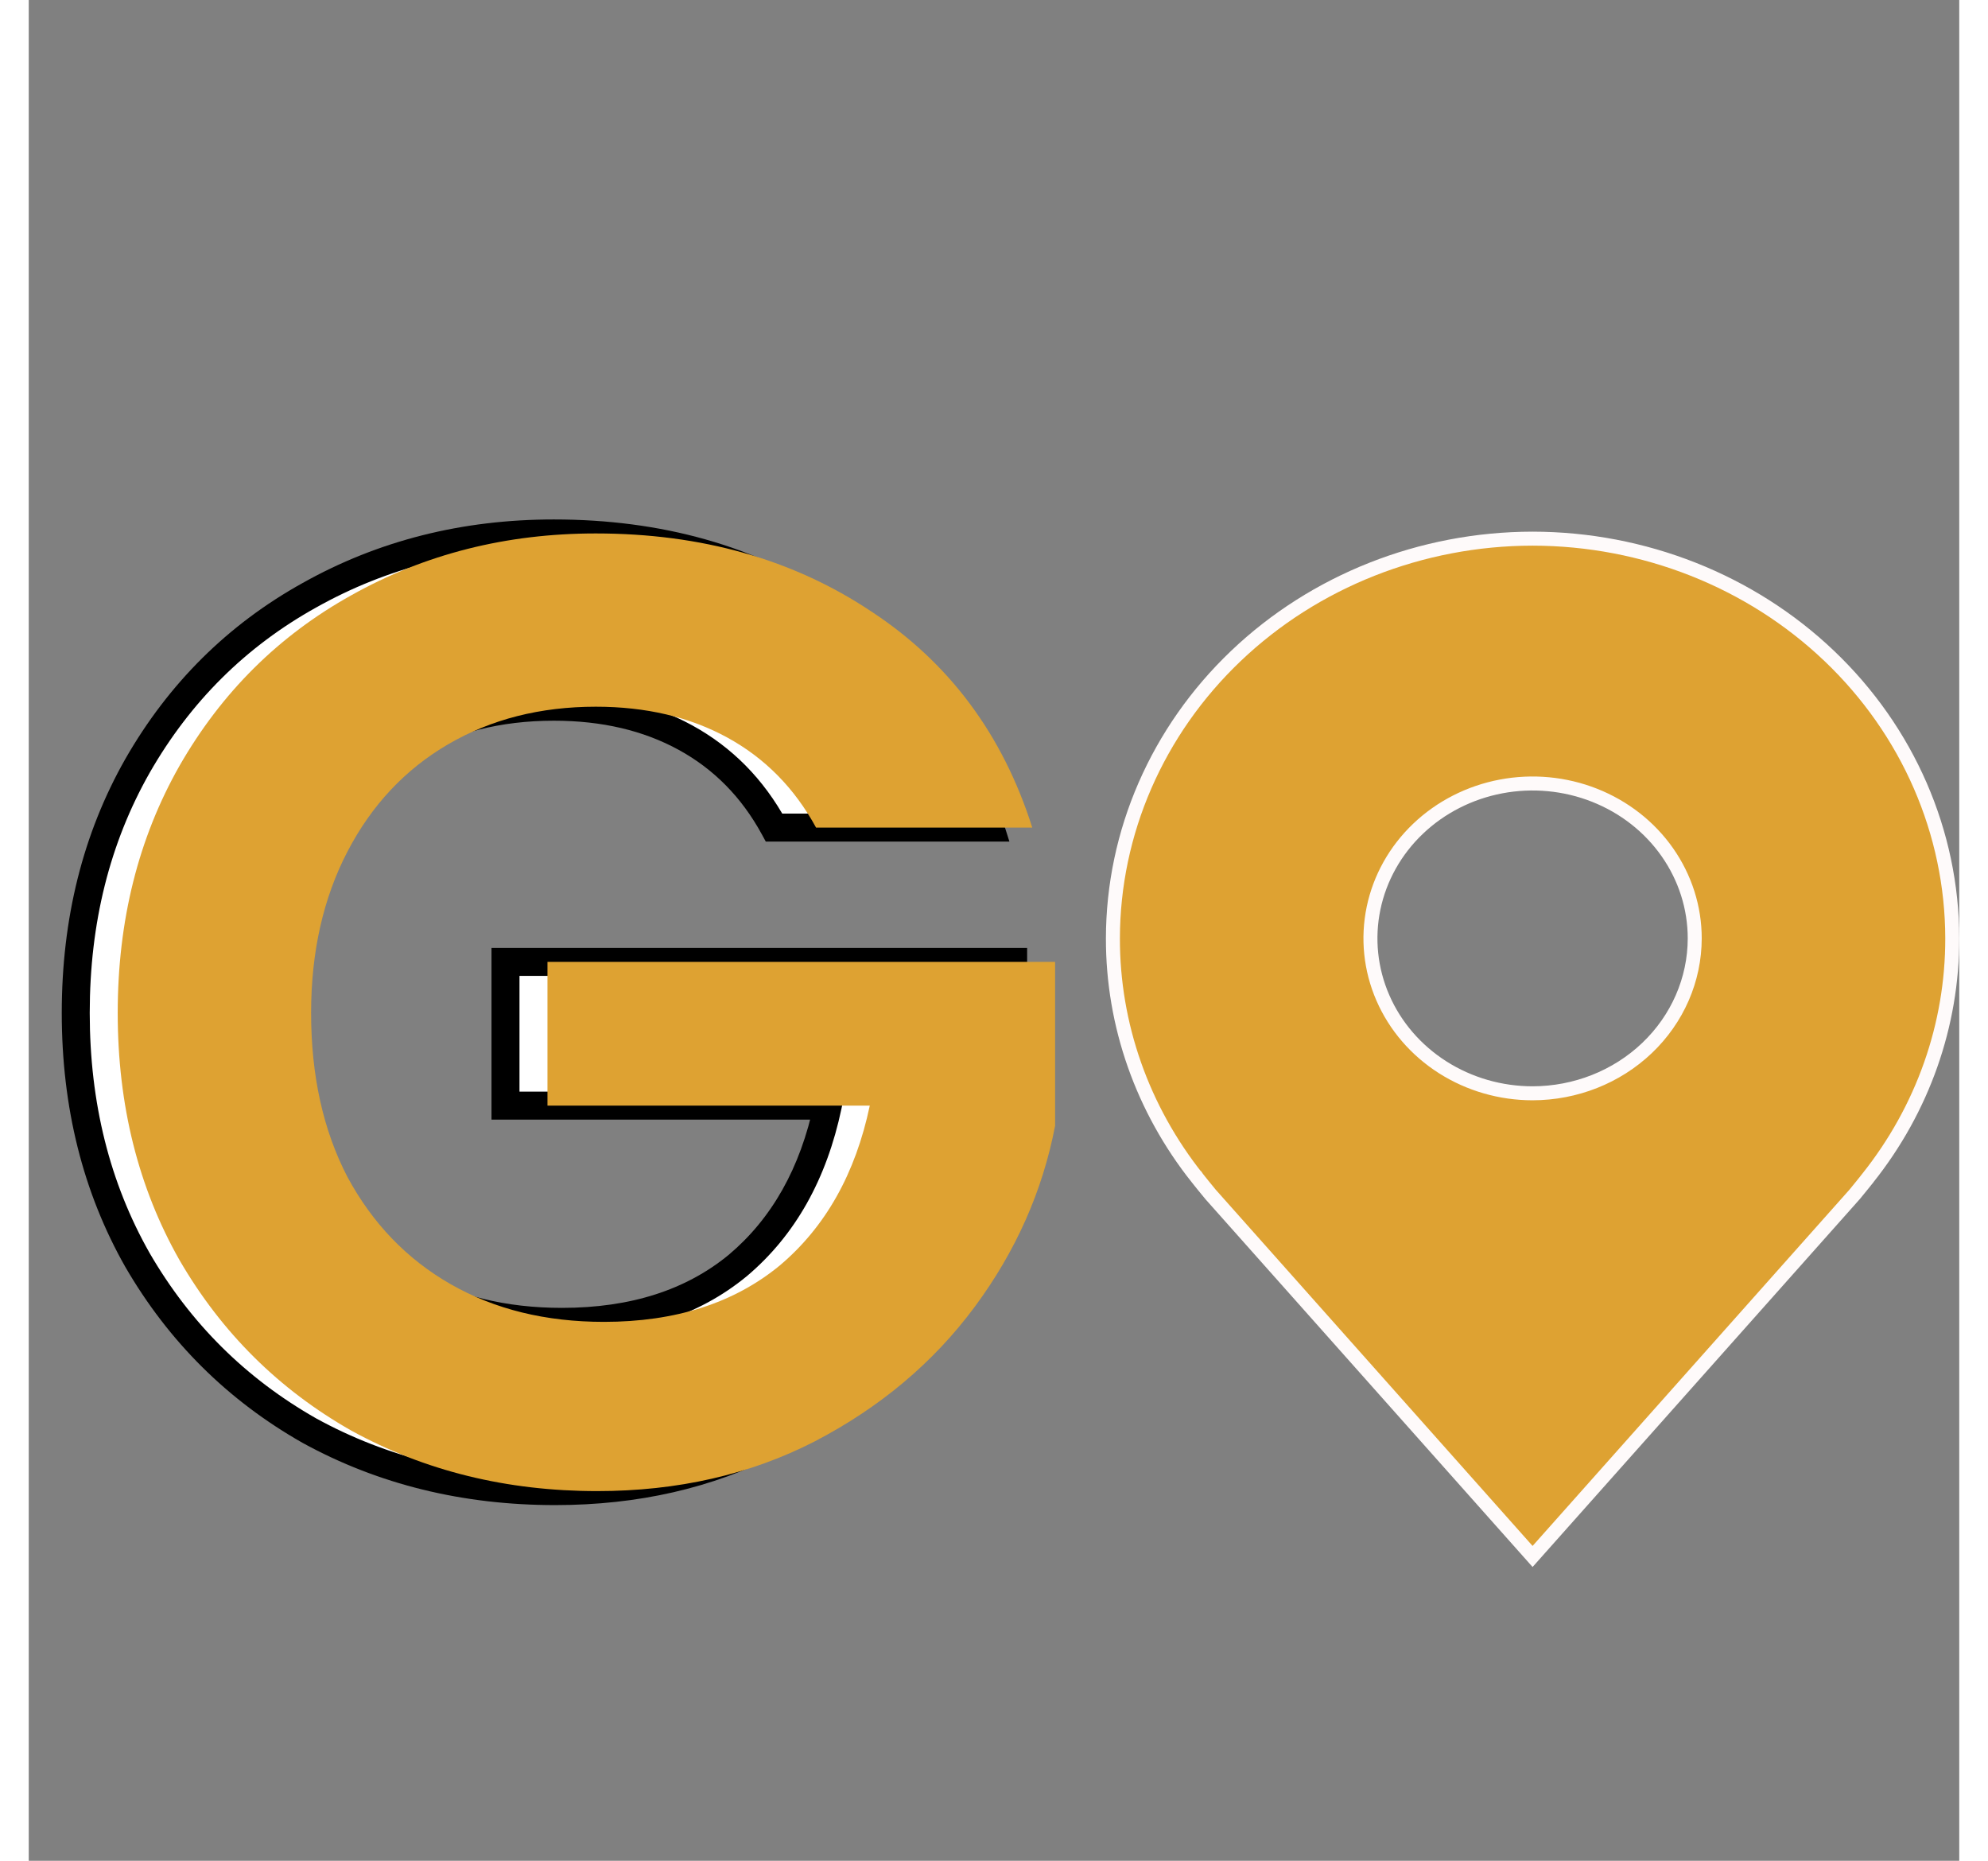 <svg width="78" height="73" viewBox="0 0 138 133" fill="none" xmlns="http://www.w3.org/2000/svg">
<rect x="0" y="0" width="138" height="133" fill="#808080" stroke="none"/>
<path d="M77.5 67.072L77.5 67.072C77.509 59.505 80.667 52.245 86.289 46.887C91.911 41.528 99.539 38.509 107.5 38.5C115.461 38.509 123.089 41.528 128.711 46.887C134.333 52.245 137.491 59.505 137.5 67.072V67.072C137.509 73.252 135.392 79.267 131.467 84.195L131.414 84.261L131.412 84.269L131.333 84.366C131.306 84.4 131.275 84.438 131.243 84.479C131.179 84.558 131.107 84.647 131.034 84.739C130.808 85.019 130.579 85.301 130.524 85.365C130.523 85.366 130.522 85.367 130.522 85.367L107.5 111.248L84.486 85.376L84.483 85.374C84.428 85.312 84.198 85.029 83.967 84.742C83.855 84.602 83.747 84.468 83.667 84.368L83.571 84.248L83.545 84.214L83.538 84.206L83.536 84.203L83.536 84.203L83.535 84.203C79.609 79.273 77.49 73.255 77.5 67.072ZM119.091 67.072V67.071C119.091 64.876 118.408 62.732 117.131 60.911C115.855 59.09 114.043 57.675 111.928 56.84C109.813 56.005 107.487 55.786 105.243 56.212C102.999 56.637 100.935 57.688 99.313 59.234C97.69 60.781 96.582 62.755 96.133 64.907C95.684 67.059 95.914 69.29 96.795 71.316C97.675 73.342 99.164 75.069 101.07 76.283C102.975 77.496 105.213 78.143 107.5 78.143H107.501C110.566 78.139 113.509 76.977 115.683 74.905C117.859 72.831 119.087 70.015 119.091 67.072Z" fill="#DEA232" stroke="#FEFAFA"/>
<path d="M53.28 59.152C51.744 56.336 49.632 54.192 46.944 52.72C44.256 51.248 41.12 50.512 37.536 50.512C33.568 50.512 30.048 51.408 26.976 53.2C23.904 54.992 21.504 57.552 19.776 60.88C18.048 64.208 17.184 68.048 17.184 72.4C17.184 76.88 18.048 80.784 19.776 84.112C21.568 87.44 24.032 90 27.168 91.792C30.304 93.584 33.952 94.48 38.112 94.48C43.232 94.48 47.424 93.136 50.688 90.448C53.952 87.696 56.096 83.888 57.12 79.024H34.08V68.752H70.368V80.464C69.472 85.136 67.552 89.456 64.608 93.424C61.664 97.392 57.856 100.592 53.184 103.024C48.576 105.392 43.392 106.576 37.632 106.576C31.168 106.576 25.312 105.136 20.064 102.256C14.88 99.312 10.784 95.248 7.776 90.064C4.832 84.88 3.36 78.992 3.36 72.4C3.36 65.808 4.832 59.92 7.776 54.736C10.784 49.488 14.88 45.424 20.064 42.544C25.312 39.6 31.136 38.128 37.536 38.128C45.088 38.128 51.648 39.984 57.216 43.696C62.784 47.344 66.624 52.496 68.736 59.152H53.28Z" fill="white"/>
<path d="M53.28 59.152L52.402 59.631L52.686 60.152H53.28V59.152ZM19.776 60.88L18.889 60.419L19.776 60.88ZM19.776 84.112L18.889 84.573L18.892 84.579L18.895 84.586L19.776 84.112ZM27.168 91.792L26.672 92.66L27.168 91.792ZM50.688 90.448L51.324 91.22L51.333 91.213L50.688 90.448ZM57.12 79.024L58.099 79.23L58.352 78.024H57.12V79.024ZM34.08 79.024H33.08V80.024H34.08V79.024ZM34.08 68.752V67.752H33.08V68.752H34.08ZM70.368 68.752H71.368V67.752H70.368V68.752ZM70.368 80.464L71.35 80.652L71.368 80.559V80.464H70.368ZM64.608 93.424L63.805 92.828L64.608 93.424ZM53.184 103.024L53.641 103.913L53.646 103.911L53.184 103.024ZM20.064 102.256L19.57 103.126L19.576 103.129L19.583 103.133L20.064 102.256ZM7.776 90.064L6.906 90.558L6.911 90.566L7.776 90.064ZM7.776 54.736L6.908 54.239L6.906 54.242L7.776 54.736ZM20.064 42.544L20.55 43.418L20.553 43.416L20.064 42.544ZM57.216 43.696L56.661 44.528L56.668 44.532L57.216 43.696ZM68.736 59.152V60.152H70.102L69.689 58.849L68.736 59.152ZM54.158 58.673C52.535 55.697 50.288 53.411 47.424 51.843L46.464 53.597C48.976 54.973 50.953 56.975 52.402 59.631L54.158 58.673ZM47.424 51.843C44.566 50.278 41.259 49.512 37.536 49.512V51.512C40.981 51.512 43.946 52.218 46.464 53.597L47.424 51.843ZM37.536 49.512C33.412 49.512 29.714 50.445 26.472 52.336L27.48 54.064C30.382 52.371 33.724 51.512 37.536 51.512V49.512ZM26.472 52.336C23.228 54.229 20.699 56.933 18.889 60.419L20.663 61.341C22.309 58.171 24.58 55.755 27.48 54.064L26.472 52.336ZM18.889 60.419C17.076 63.911 16.184 67.913 16.184 72.4H18.184C18.184 68.183 19.02 64.505 20.663 61.341L18.889 60.419ZM16.184 72.4C16.184 77.009 17.073 81.077 18.889 84.573L20.663 83.651C19.023 80.491 18.184 76.751 18.184 72.4H16.184ZM18.895 84.586C20.772 88.071 23.366 90.771 26.672 92.66L27.664 90.924C24.698 89.229 22.364 86.809 20.657 83.638L18.895 84.586ZM26.672 92.66C29.981 94.551 33.805 95.48 38.112 95.48V93.48C34.099 93.48 30.627 92.617 27.664 90.924L26.672 92.66ZM38.112 95.48C43.413 95.48 47.845 94.085 51.324 91.22L50.052 89.676C47.003 92.187 43.051 93.48 38.112 93.48V95.48ZM51.333 91.213C54.794 88.294 57.036 84.275 58.099 79.23L56.142 78.818C55.156 83.501 53.11 87.098 50.043 89.683L51.333 91.213ZM57.12 78.024H34.08V80.024H57.12V78.024ZM35.08 79.024V68.752H33.08V79.024H35.08ZM34.08 69.752H70.368V67.752H34.08V69.752ZM69.368 68.752V80.464H71.368V68.752H69.368ZM69.386 80.276C68.519 84.794 66.663 88.976 63.805 92.828L65.411 94.02C68.441 89.936 70.425 85.478 71.35 80.652L69.386 80.276ZM63.805 92.828C60.957 96.666 57.269 99.77 52.722 102.137L53.646 103.911C58.443 101.414 62.371 98.118 65.411 94.02L63.805 92.828ZM52.727 102.135C48.276 104.422 43.251 105.576 37.632 105.576V107.576C43.533 107.576 48.877 106.362 53.641 103.913L52.727 102.135ZM37.632 105.576C31.322 105.576 25.634 104.172 20.545 101.379L19.583 103.133C24.99 106.1 31.014 107.576 37.632 107.576V105.576ZM20.558 101.386C15.529 98.53 11.56 94.594 8.641 89.562L6.911 90.566C10.008 95.902 14.231 100.094 19.57 103.126L20.558 101.386ZM8.646 89.57C5.796 84.552 4.36 78.838 4.36 72.4H2.36C2.36 79.146 3.868 85.208 6.906 90.558L8.646 89.57ZM4.36 72.4C4.36 65.962 5.796 60.248 8.646 55.23L6.906 54.242C3.868 59.592 2.36 65.654 2.36 72.4H4.36ZM8.644 55.233C11.563 50.14 15.528 46.208 20.55 43.418L19.578 41.67C14.232 44.64 10.005 48.836 6.908 54.239L8.644 55.233ZM20.553 43.416C25.642 40.561 31.296 39.128 37.536 39.128V37.128C30.976 37.128 24.982 38.639 19.575 41.672L20.553 43.416ZM37.536 39.128C44.917 39.128 51.278 40.939 56.661 44.528L57.771 42.864C52.018 39.029 45.259 37.128 37.536 37.128V39.128ZM56.668 44.532C62.034 48.048 65.737 53.006 67.783 59.454L69.689 58.849C67.511 51.986 63.534 46.64 57.764 42.859L56.668 44.532ZM68.736 58.152H53.28V60.152H68.736V58.152Z" fill="black"/>
<path d="M56.28 59.152C54.744 56.336 52.632 54.192 49.944 52.72C47.256 51.248 44.12 50.512 40.536 50.512C36.568 50.512 33.048 51.408 29.976 53.2C26.904 54.992 24.504 57.552 22.776 60.88C21.048 64.208 20.184 68.048 20.184 72.4C20.184 76.88 21.048 80.784 22.776 84.112C24.568 87.44 27.032 90 30.168 91.792C33.304 93.584 36.952 94.48 41.112 94.48C46.232 94.48 50.424 93.136 53.688 90.448C56.952 87.696 59.096 83.888 60.12 79.024H37.08V68.752H73.368V80.464C72.472 85.136 70.552 89.456 67.608 93.424C64.664 97.392 60.856 100.592 56.184 103.024C51.576 105.392 46.392 106.576 40.632 106.576C34.168 106.576 28.312 105.136 23.064 102.256C17.88 99.312 13.784 95.248 10.776 90.064C7.832 84.88 6.36 78.992 6.36 72.4C6.36 65.808 7.832 59.92 10.776 54.736C13.784 49.488 17.88 45.424 23.064 42.544C28.312 39.6 34.136 38.128 40.536 38.128C48.088 38.128 54.648 39.984 60.216 43.696C65.784 47.344 69.624 52.496 71.736 59.152H56.28Z" fill="#DEA232"/>
</svg>
